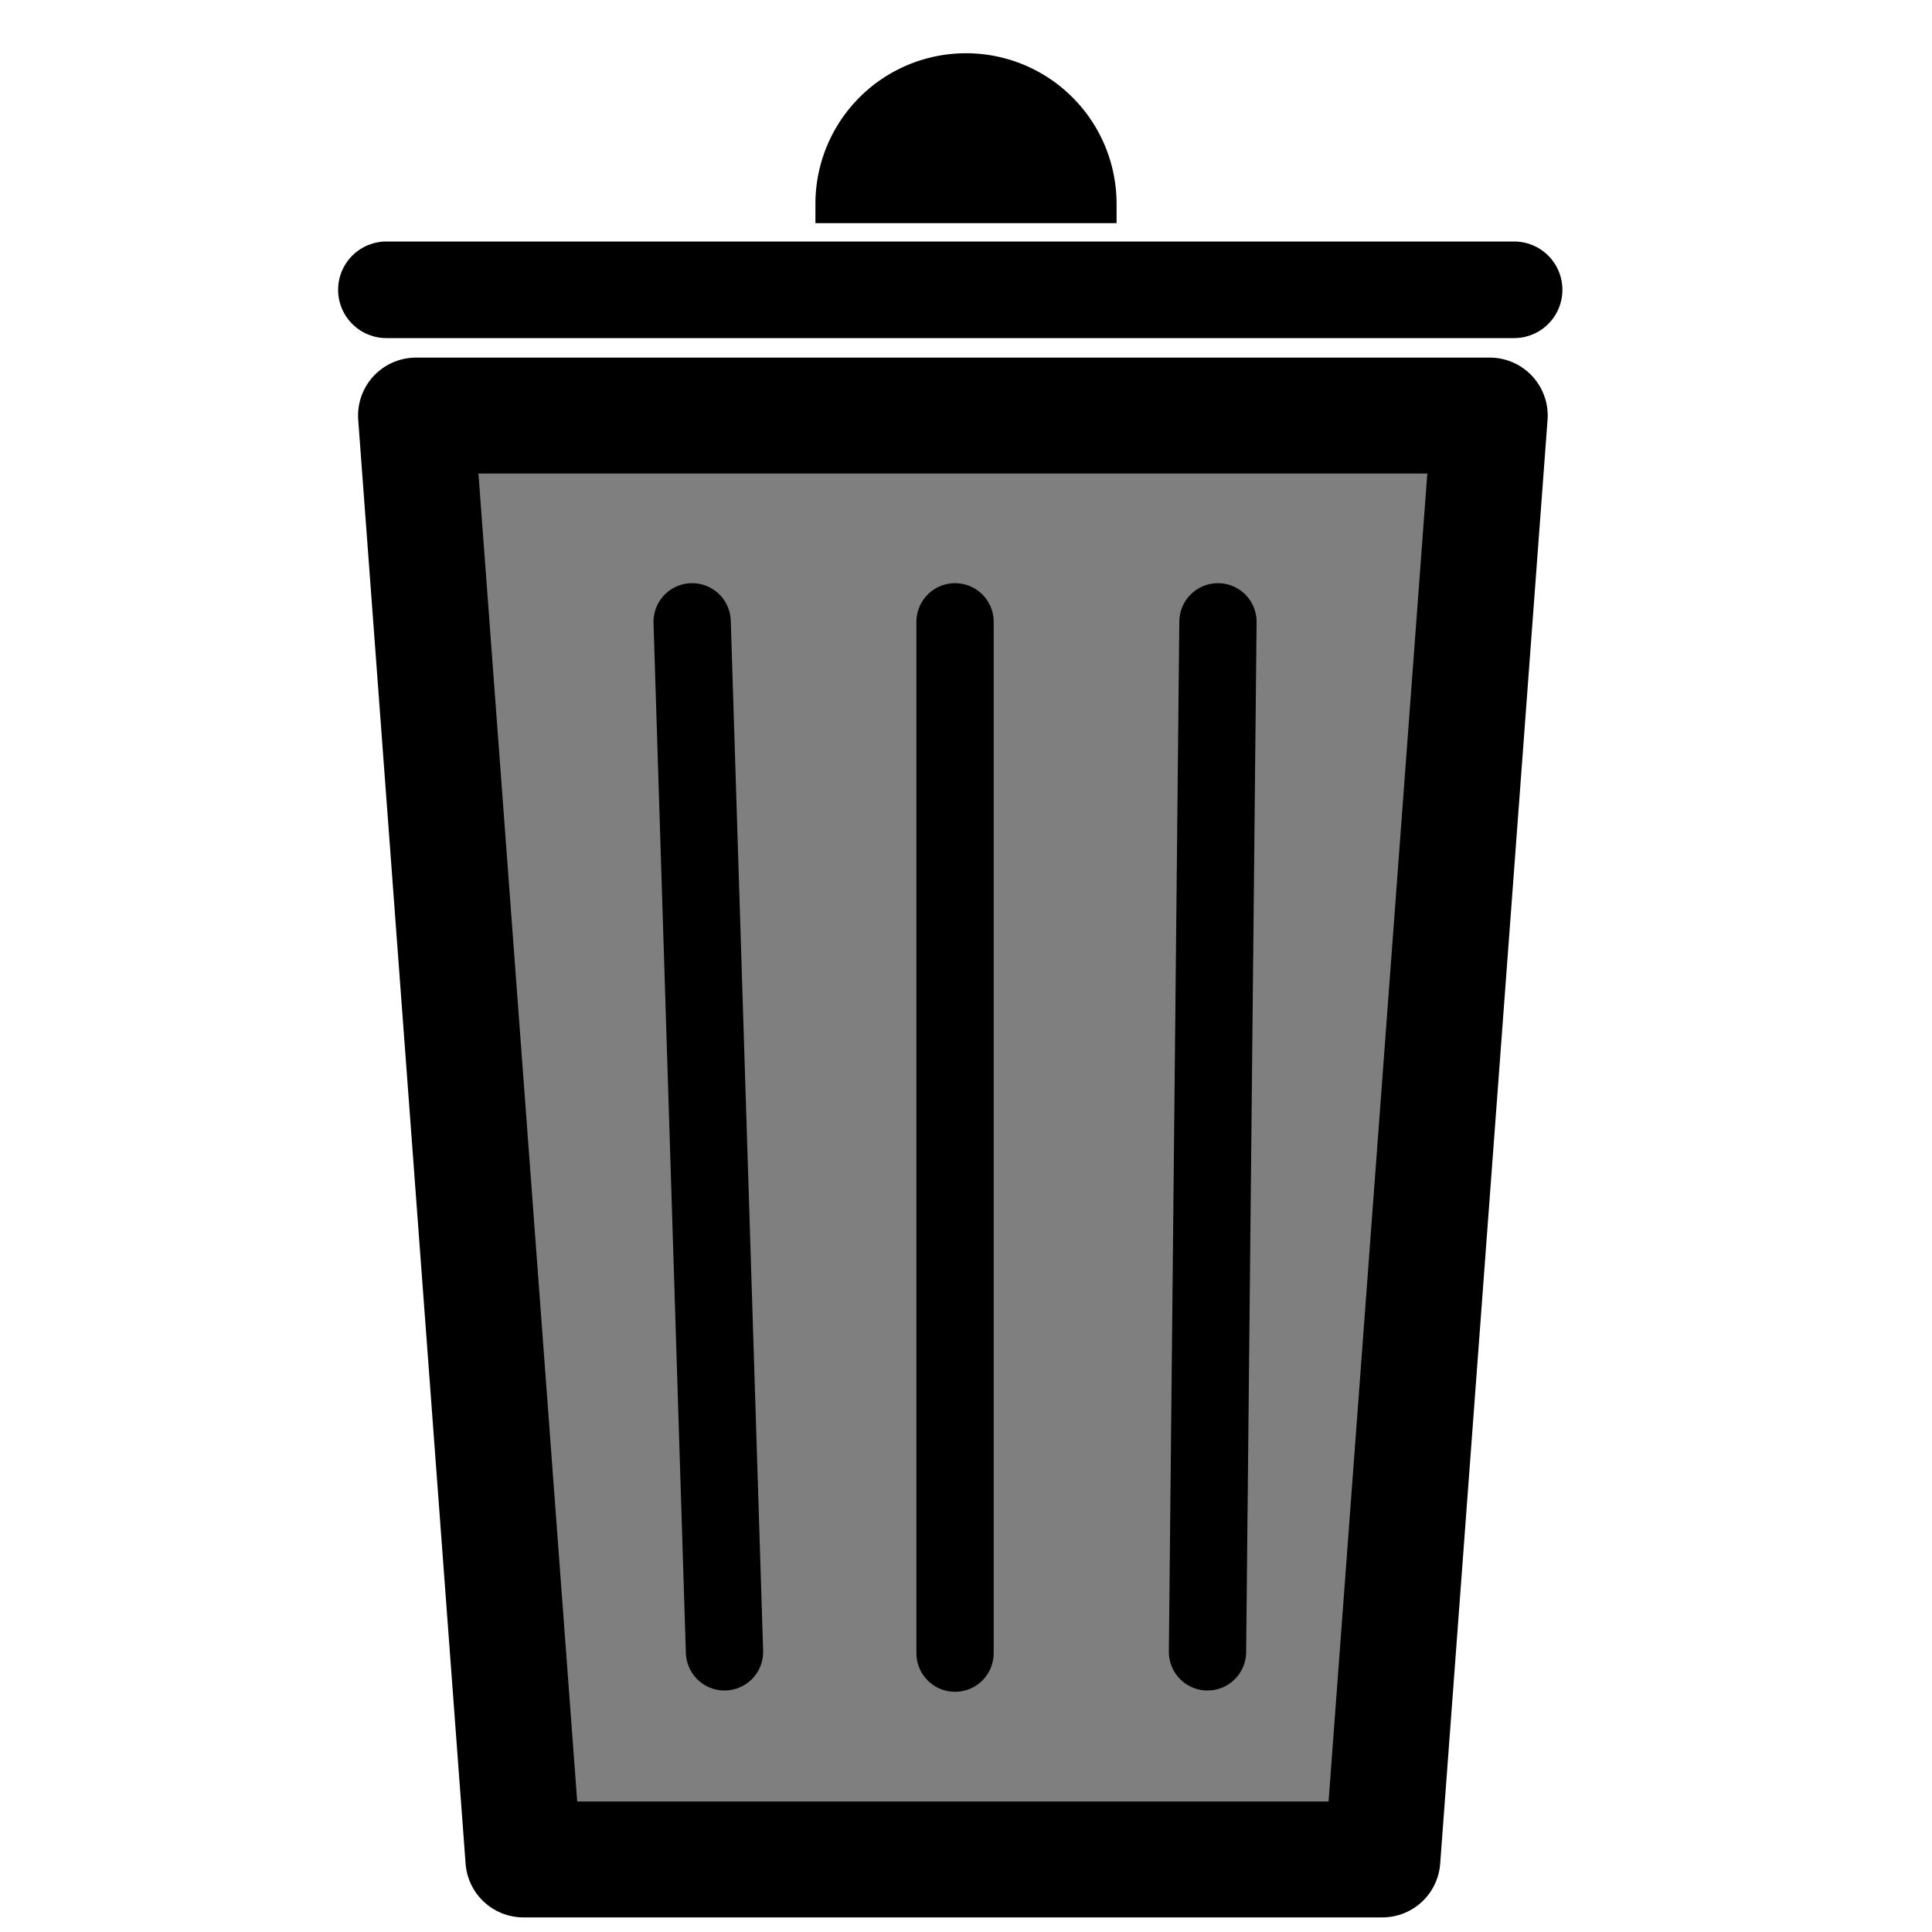 <svg xmlns="http://www.w3.org/2000/svg" xmlns:xlink="http://www.w3.org/1999/xlink" width="100" height="100" viewBox="0 0 100 100">
  <defs>
    <clipPath id="clip-delete">
      <rect width="100" height="100"/>
    </clipPath>
  </defs>
  <g id="delete" clip-path="url(#clip-delete)">
    <path id="Pfad_11" data-name="Pfad 11" d="M205.558,646.735h44.461L255.576,572H200Z" transform="translate(-178.467 -550.491)" fill="rgba(0,0,0,0.5)" stroke="#000" stroke-linejoin="round" stroke-width="6"/>
    <line id="Linie_1" data-name="Linie 1" x2="58.37" transform="translate(20 15)" fill="none" stroke="#000" stroke-linecap="round" stroke-width="5"/>
    <path id="Rechteck_34" data-name="Rechteck 34" d="M6.794,0h0a6.794,6.794,0,0,1,6.794,6.794v0a0,0,0,0,1,0,0H0a0,0,0,0,1,0,0v0A6.794,6.794,0,0,1,6.794,0Z" transform="translate(43.206 3.756)" stroke="#000" stroke-linecap="round" stroke-width="2"/>
    <line id="Linie_2" data-name="Linie 2" y2="53.382" transform="translate(49.433 32.185)" fill="none" stroke="#000" stroke-linecap="round" stroke-width="4"/>
    <line id="Linie_3" data-name="Linie 3" x1="0.541" y2="53.315" transform="translate(62.5 32.185)" fill="none" stroke="#000" stroke-linecap="round" stroke-width="4"/>
    <line id="Linie_4" data-name="Linie 4" x2="1.675" y2="53.315" transform="translate(35.825 32.185)" fill="none" stroke="#000" stroke-linecap="round" stroke-width="4"/>
  </g>
</svg>
